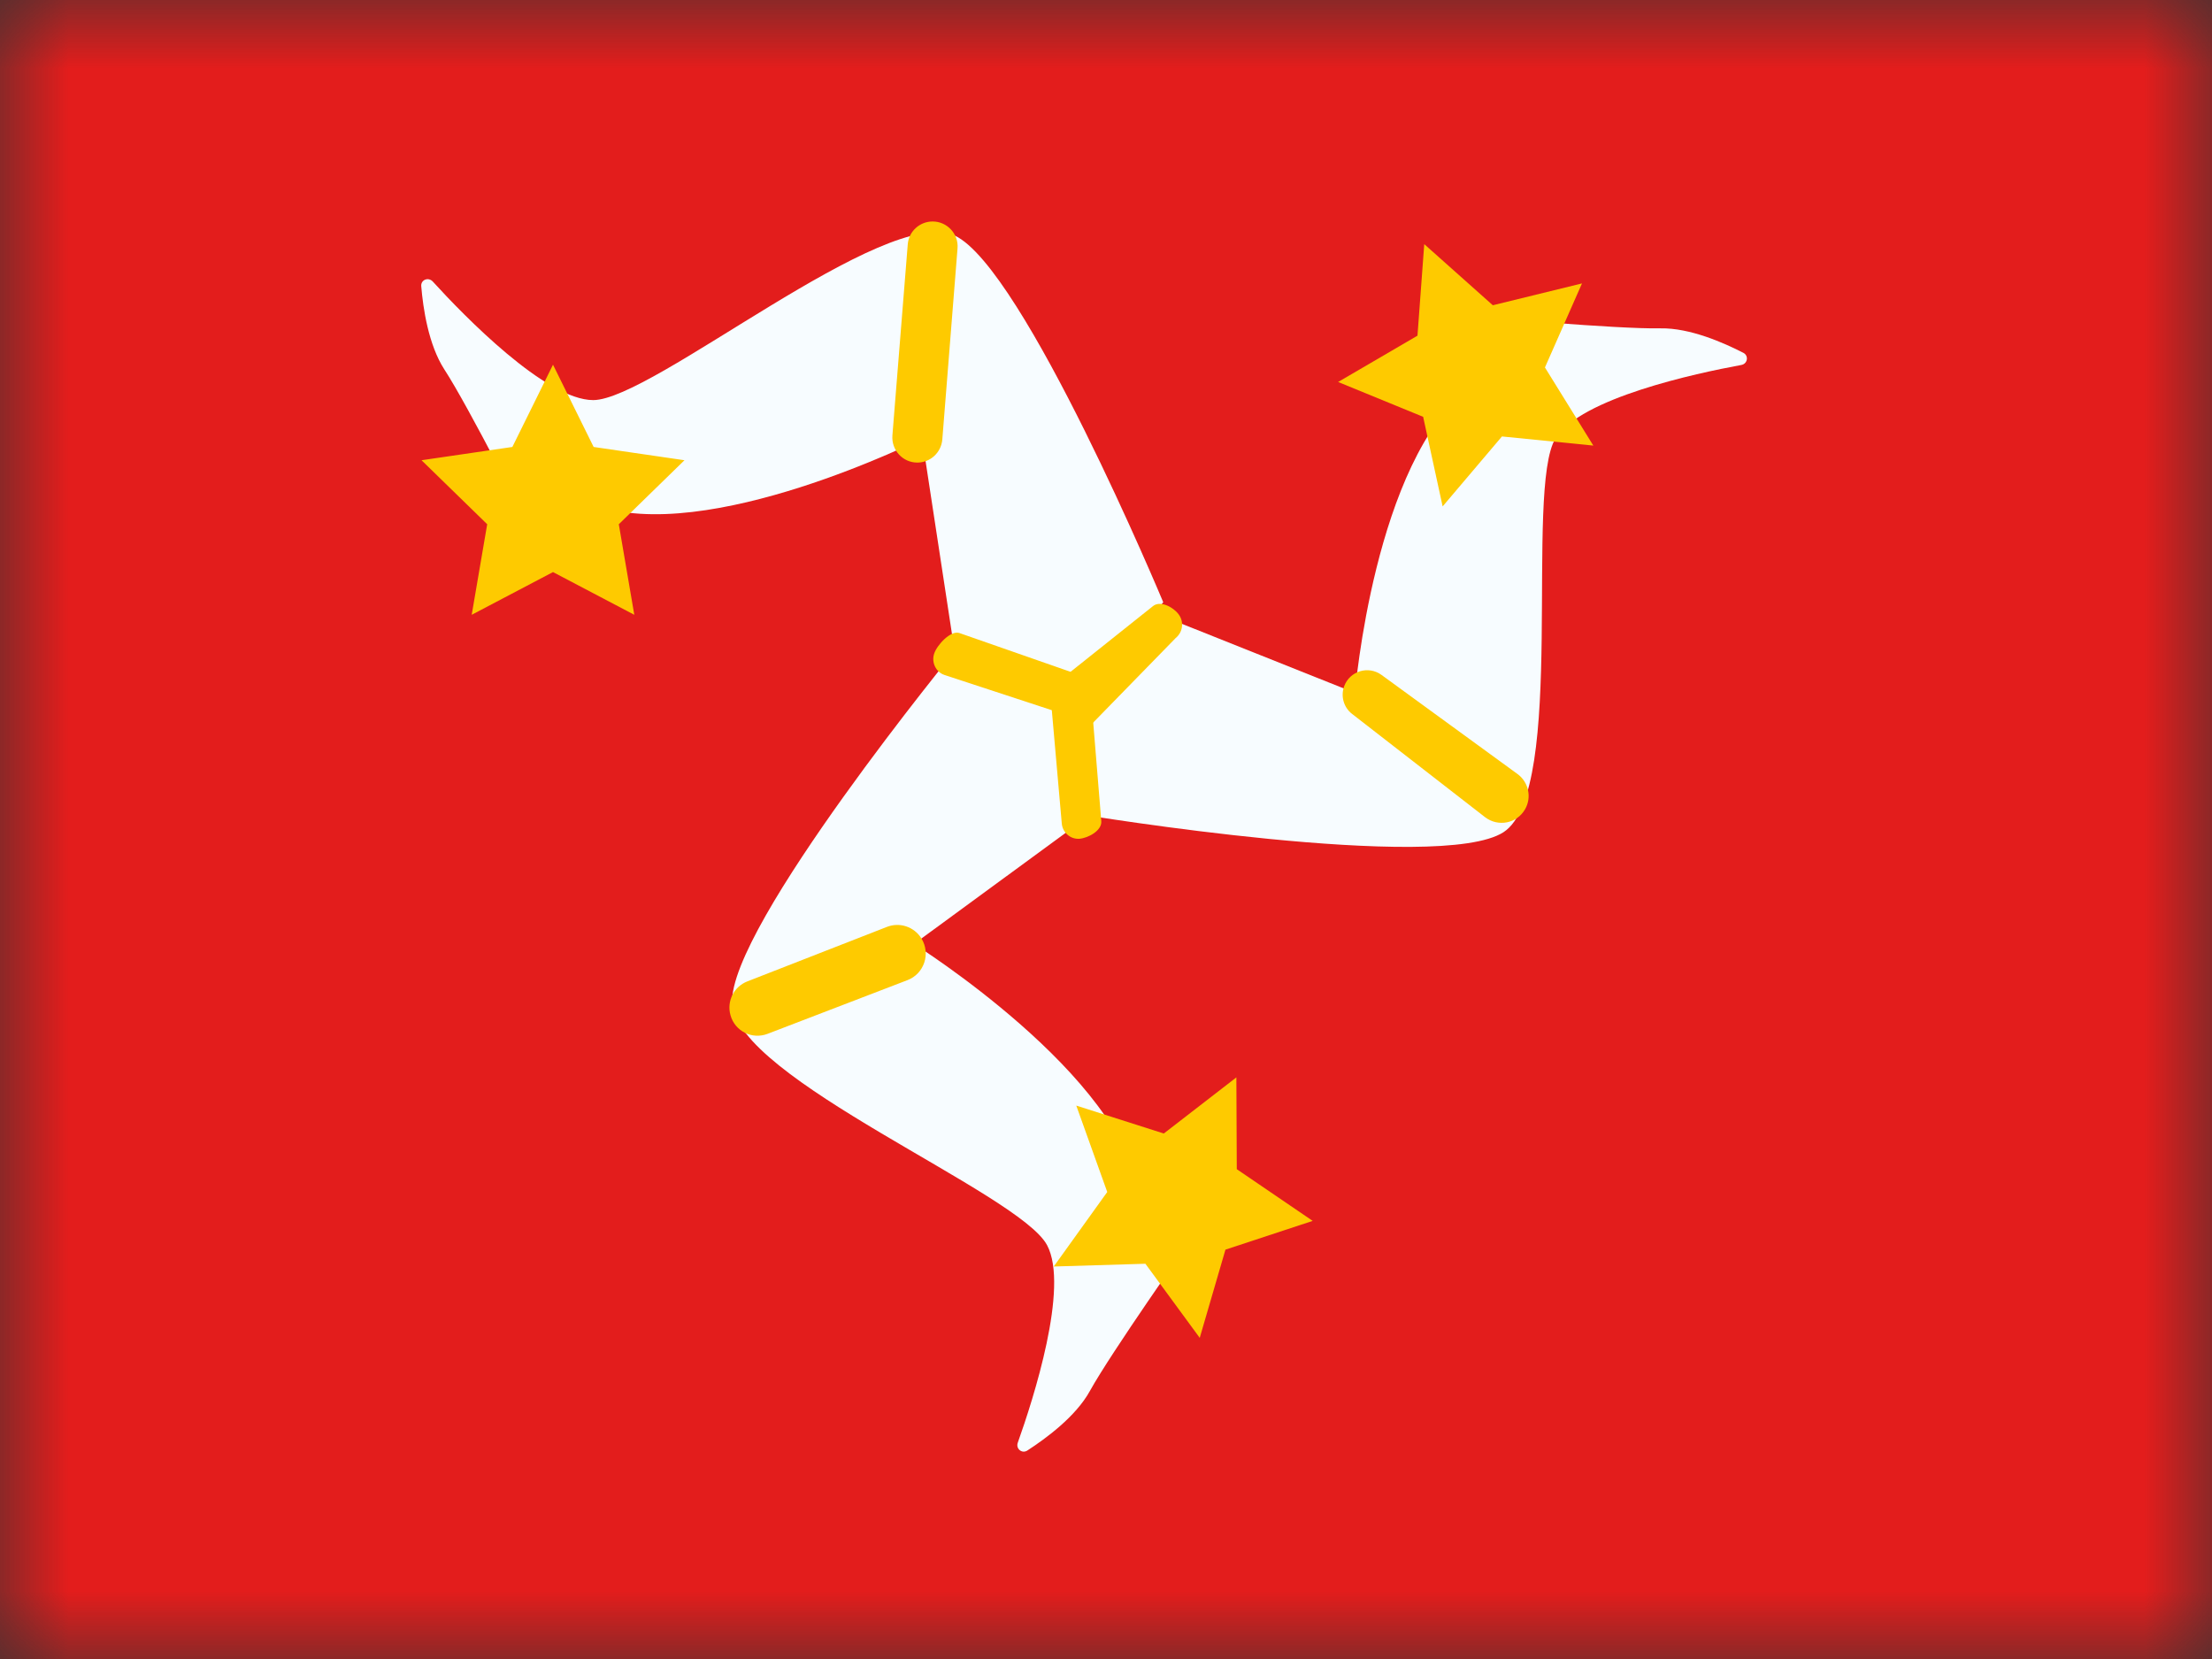 <svg xmlns="http://www.w3.org/2000/svg" fill="none" viewBox="0 0 16 12"><rect x="0" y="0" width="16" height="12" fill="#333333" stroke="none"/><mask id="IMN_svg__a" width="16" height="12" x="0" y="0" mask-type="alpha" maskUnits="userSpaceOnUse"><path fill="#fff" d="M0 0H16V12H0z"/></mask><g mask="url(#IMN_svg__a)"><path fill="#E31D1C" fill-rule="evenodd" d="M0 0V12H16V0H0Z" clip-rule="evenodd"/><mask id="IMN_svg__b" width="16" height="12" x="0" y="0" mask-type="alpha" maskUnits="userSpaceOnUse"><path fill="#fff" fill-rule="evenodd" d="M0 0V12H16V0H0Z" clip-rule="evenodd"/></mask><g mask="url(#IMN_svg__b)"><path fill="#F7FCFF" fill-rule="evenodd" d="M3.047 2.07C3.043 2.024 3.098 2.002 3.13 2.036C3.354 2.282 3.948 2.894 4.291 2.894C4.72 2.894 6.407 1.473 6.906 1.704C7.404 1.936 8.414 4.356 8.414 4.356L7.756 5.182L6.906 4.718L6.67 3.172C6.67 3.172 5.109 3.954 4.291 3.649L3.831 3.816C3.831 3.816 3.389 2.94 3.214 2.672C3.099 2.494 3.06 2.229 3.047 2.07Z" clip-rule="evenodd"/><path fill="#FECA00" fill-rule="evenodd" d="M4 4.138 3.412 4.447 3.524 3.792 3.049 3.329 3.706 3.233 4 2.638 4.294 3.233 4.951 3.329 4.476 3.792 4.588 4.447 4 4.138zM6.566 1.768C6.573 1.674 6.652 1.602 6.746 1.602 6.851 1.602 6.935 1.692 6.926 1.797L6.816 3.179C6.808 3.273 6.73 3.346 6.635 3.346 6.53 3.346 6.447 3.256 6.455 3.15L6.566 1.768z" clip-rule="evenodd"/><path fill="#F7FCFF" fill-rule="evenodd" d="M12.61 2.552C12.651 2.573 12.641 2.632 12.595 2.64C12.268 2.7 11.434 2.879 11.252 3.17C11.025 3.535 11.336 5.718 10.876 6.019C10.415 6.319 7.827 5.892 7.827 5.892L7.476 4.897L8.32 4.421L9.801 5.012C9.801 5.012 9.94 3.333 10.633 2.801L10.714 2.292C10.714 2.292 11.692 2.381 12.011 2.375C12.223 2.371 12.468 2.479 12.61 2.552Z" clip-rule="evenodd"/><path fill="#FECA00" fill-rule="evenodd" d="M10.253 2.428 10.302 1.766 10.798 2.208 11.443 2.05 11.175 2.658 11.525 3.223 10.864 3.157 10.435 3.663 10.294 3.015 9.679 2.763 10.253 2.428zM10.977 5.599C11.057 5.658 11.081 5.768 11.031 5.854 10.972 5.957 10.836 5.983 10.742 5.911L9.78 5.164C9.719 5.117 9.696 5.035 9.723 4.963 9.764 4.853 9.898 4.813 9.993 4.882L10.977 5.599z" clip-rule="evenodd"/><path fill="#F7FCFF" fill-rule="evenodd" d="M7.431 10.492C7.392 10.517 7.346 10.479 7.362 10.435C7.474 10.121 7.735 9.31 7.574 9.007C7.373 8.627 5.326 7.805 5.296 7.256C5.266 6.708 6.93 4.68 6.93 4.68L7.967 4.873L7.957 5.842L6.611 6.828C6.611 6.828 8.127 7.779 8.241 8.644L8.604 8.979C8.604 8.979 8.038 9.782 7.883 10.062C7.781 10.247 7.565 10.405 7.431 10.492Z" clip-rule="evenodd"/><path fill="#FECA00" fill-rule="evenodd" d="M8.946 8.457 9.495 8.831 8.864 9.039 8.678 9.677 8.285 9.141 7.622 9.161 8.009 8.622 7.785 7.997 8.418 8.199 8.943 7.793 8.946 8.457zM5.552 7.478C5.44 7.521 5.316 7.459 5.284 7.344 5.255 7.243 5.308 7.137 5.405 7.099L6.414 6.705C6.507 6.668 6.612 6.703 6.665 6.788 6.733 6.898 6.685 7.044 6.563 7.09L5.552 7.478z" clip-rule="evenodd"/><path fill="#FECA00" d="M6.831 4.882C6.769 4.861 6.736 4.791 6.757 4.728C6.778 4.664 6.878 4.557 6.94 4.579L7.808 4.882C7.853 4.898 7.884 4.939 7.888 4.988L7.966 5.94C7.971 6.007 7.874 6.061 7.808 6.067C7.743 6.072 7.685 6.022 7.68 5.955L7.608 5.137L6.831 4.882Z"/><path fill="#FECA00" d="M8.34 4.384C8.392 4.342 8.485 4.39 8.525 4.443C8.566 4.497 8.556 4.573 8.504 4.615L7.903 5.231C7.851 5.272 7.735 5.191 7.694 5.138C7.654 5.085 7.642 4.94 7.694 4.899L8.34 4.384Z"/></g></g></svg>